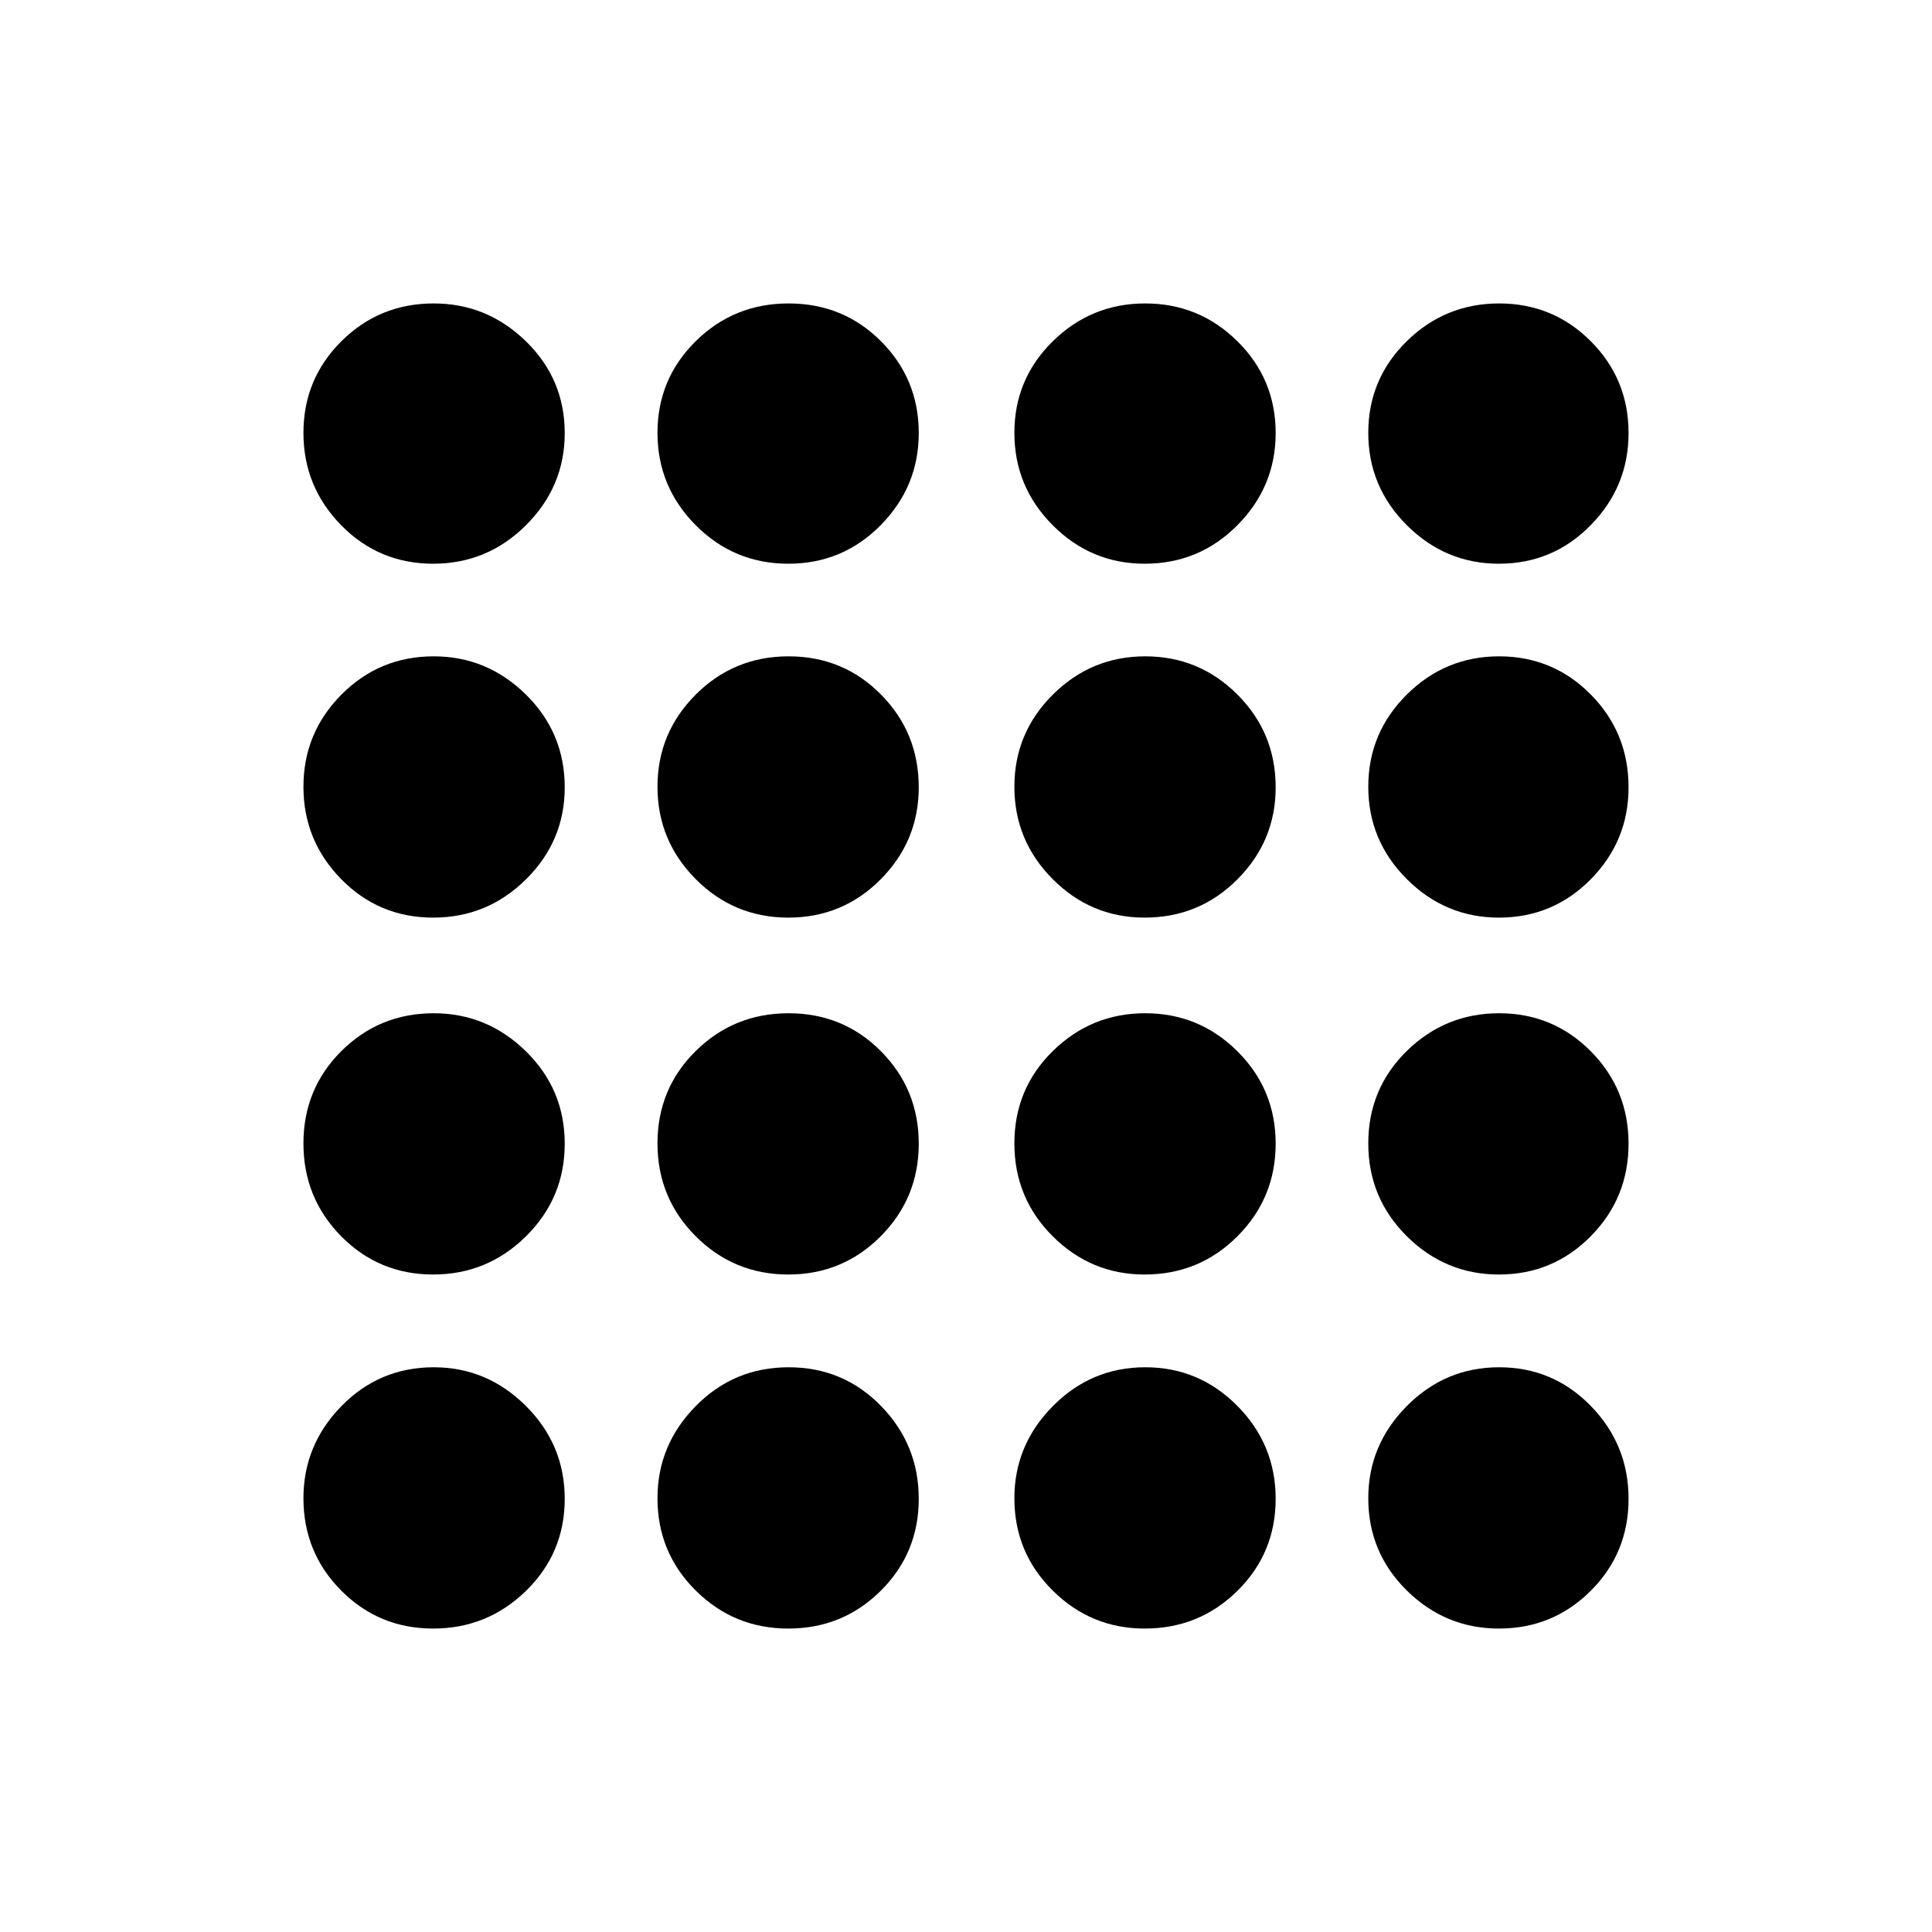 <svg xmlns="http://www.w3.org/2000/svg" height="24" viewBox="0 -960 960 960" width="24"><path d="M215.24-150.78q-26.94 0-45.7-18.88t-18.76-45.86q0-26.5 18.88-45.79 18.88-19.3 45.86-19.3 26.5 0 45.79 19.22 19.3 19.22 19.3 46.15 0 26.94-19.22 45.7t-46.15 18.76Zm176.48 0q-27 0-46.01-18.88-19.01-18.88-19.01-45.86 0-26.5 19-45.79 19-19.3 46.15-19.3t45.91 19.22q18.76 19.22 18.76 46.15 0 26.94-18.9 45.7t-45.9 18.76Zm177.06 0q-26.65 0-45.69-18.88-19.05-18.88-19.05-45.86 0-26.5 19.12-45.79 19.12-19.3 45.9-19.3 26.79 0 45.8 19.22 19.01 19.22 19.01 46.15 0 26.94-18.98 45.7-18.99 18.76-46.11 18.76Zm176.02 0q-26.57 0-45.74-18.88t-19.17-45.86q0-26.5 19.12-45.79 19.12-19.3 45.9-19.3 26.79 0 45.55 19.22 18.76 19.22 18.76 46.15 0 26.94-18.79 45.7t-45.63 18.76ZM215.24-326.7q-26.94 0-45.7-19t-18.76-46.15q0-27.15 18.88-45.91 18.88-18.76 45.86-18.76 26.5 0 45.79 18.9 19.3 18.9 19.3 45.9t-19.22 46.01q-19.22 19.01-46.15 19.01Zm176.48 0q-27 0-46.01-19-19.01-19-19.01-46.15t19-45.91q19-18.76 46.15-18.76t45.91 18.9q18.76 18.9 18.76 45.9t-18.9 46.01q-18.9 19.01-45.9 19.01Zm177.06 0q-26.65 0-45.69-19-19.05-19-19.05-46.15t19.12-45.91q19.12-18.76 45.9-18.76 26.79 0 45.8 18.9 19.01 18.9 19.01 45.9t-18.98 46.01q-18.99 19.01-46.11 19.01Zm176.02 0q-26.57 0-45.74-19t-19.17-46.15q0-27.15 19.12-45.91 19.12-18.76 45.9-18.76 26.79 0 45.55 18.9 18.76 18.9 18.76 45.9t-18.79 46.01q-18.79 19.01-45.63 19.01ZM215.24-504.04q-26.94 0-45.7-19.12t-18.76-45.9q0-26.79 18.88-45.8 18.88-19.01 45.86-19.01 26.5 0 45.79 18.98 19.3 18.99 19.3 46.11 0 26.65-19.22 45.69-19.22 19.05-46.15 19.05Zm176.48 0q-27 0-46.01-19.12-19.01-19.12-19.01-45.9 0-26.79 19-45.8 19-19.01 46.15-19.01t45.91 18.98q18.76 18.99 18.76 46.11 0 26.65-18.9 45.69-18.9 19.05-45.9 19.05Zm177.06 0q-26.65 0-45.69-19.12-19.05-19.12-19.05-45.9 0-26.79 19.12-45.8 19.12-19.01 45.9-19.01 26.79 0 45.8 18.98 19.01 18.99 19.01 46.11 0 26.65-18.98 45.69-18.99 19.05-46.11 19.05Zm176.02 0q-26.57 0-45.74-19.12t-19.17-45.9q0-26.79 19.12-45.8 19.12-19.01 45.9-19.01 26.79 0 45.55 18.98 18.76 18.99 18.76 46.11 0 26.65-18.79 45.69-18.79 19.05-45.63 19.05ZM215.24-679.89q-26.94 0-45.7-19.12t-18.76-45.9q0-26.79 18.88-45.55 18.88-18.76 45.86-18.76 26.5 0 45.79 18.79 19.3 18.79 19.3 45.63 0 26.57-19.22 45.74t-46.15 19.17Zm176.48 0q-27 0-46.01-19.12-19.01-19.12-19.01-45.9 0-26.79 19-45.55 19-18.76 46.15-18.76t45.91 18.79q18.76 18.79 18.76 45.63 0 26.57-18.9 45.74t-45.9 19.17Zm177.06 0q-26.65 0-45.69-19.12-19.05-19.12-19.05-45.9 0-26.79 19.12-45.55 19.12-18.76 45.9-18.76 26.79 0 45.8 18.79 19.01 18.79 19.01 45.63 0 26.57-18.98 45.74-18.99 19.17-46.11 19.17Zm176.02 0q-26.57 0-45.74-19.12t-19.17-45.9q0-26.79 19.12-45.55 19.12-18.76 45.9-18.76 26.79 0 45.55 18.79 18.76 18.79 18.76 45.63 0 26.57-18.79 45.74t-45.63 19.17Z"/></svg>